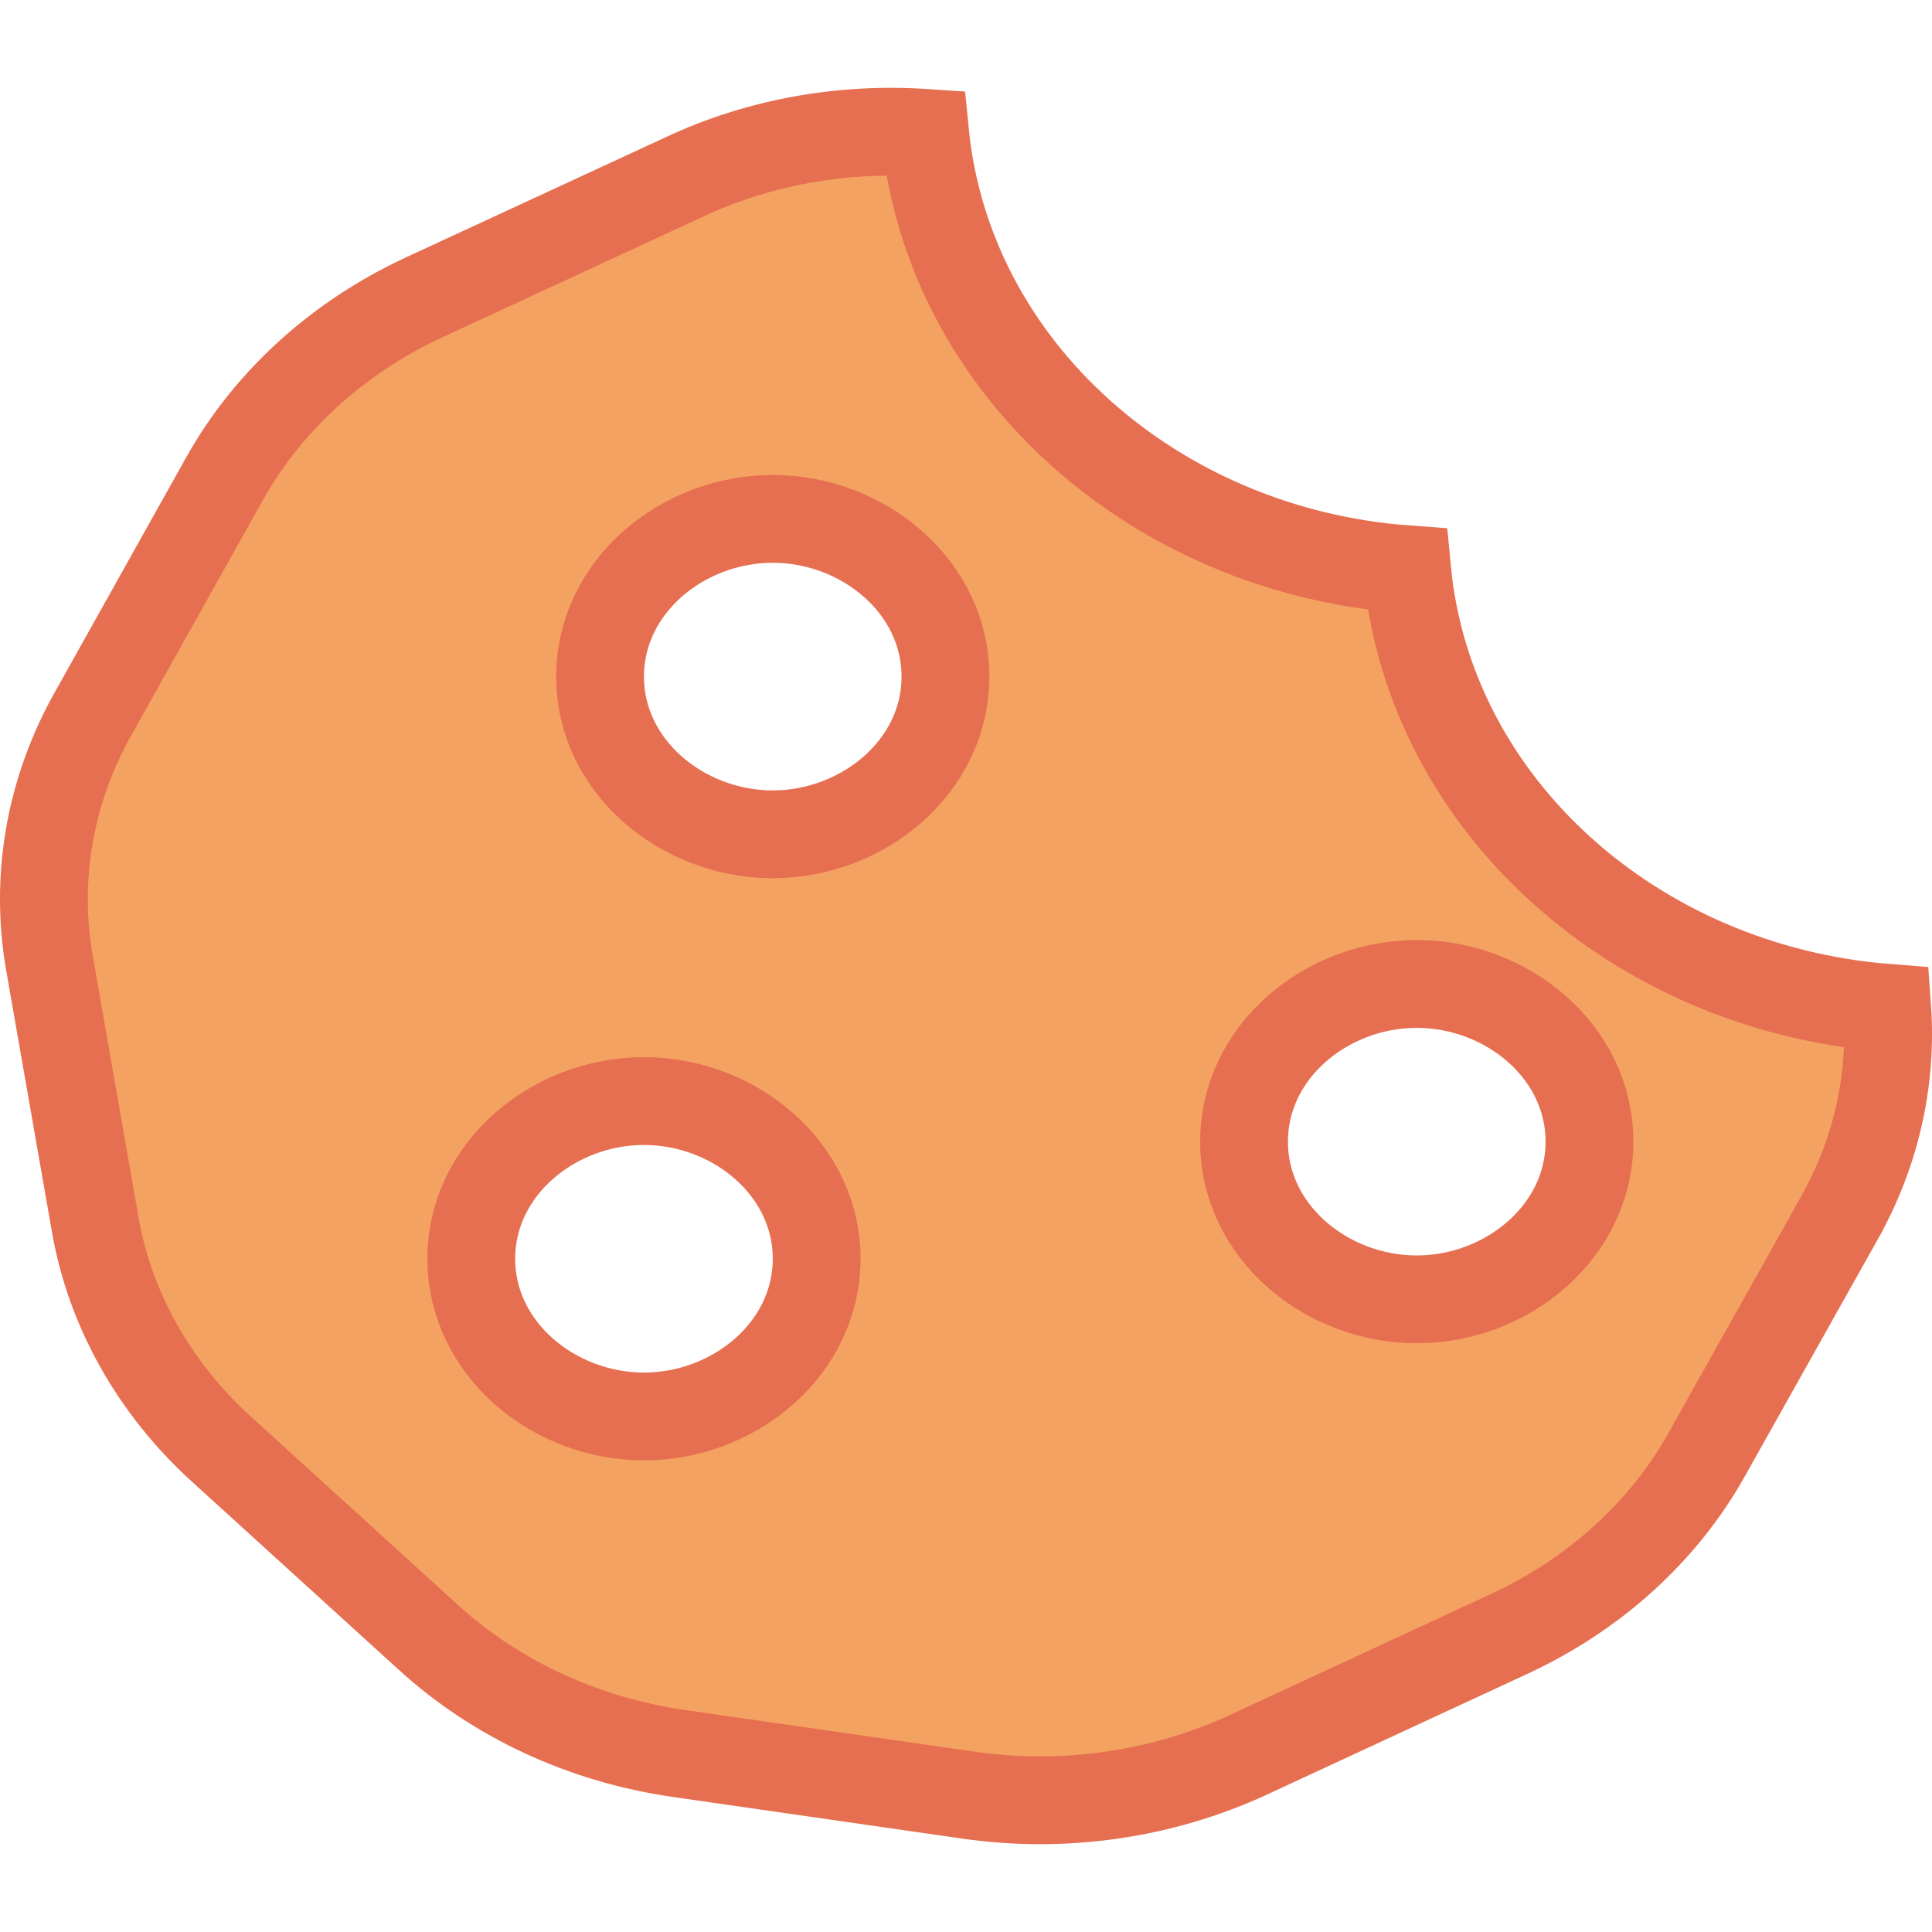 <svg width="60" height="60" viewBox="0 0 44 40" fill="none" xmlns="http://www.w3.org/2000/svg">
<path d="M15.584 2.031L15.584 2.031L15.588 2.029C17.27 1.241 19.166 0.899 21.067 1.026C21.6 6.396 26.305 10.548 32.044 10.966C32.55 16.342 37.246 20.504 42.979 20.953C43.096 22.596 42.726 24.255 41.89 25.74L41.89 25.741L38.871 31.122L38.87 31.124C37.895 32.871 36.319 34.311 34.362 35.215L34.36 35.216L28.421 37.969C28.421 37.969 28.42 37.969 28.419 37.97C26.459 38.873 24.238 39.197 22.053 38.883L22.053 38.883L15.468 37.935C13.283 37.621 11.298 36.695 9.754 35.289L9.754 35.288L5.046 31.006L5.045 31.006C3.504 29.604 2.503 27.809 2.167 25.881L2.167 25.88L1.125 19.925C1.125 19.924 1.125 19.924 1.125 19.924C0.789 17.987 1.133 16.013 2.118 14.257L2.119 14.256L5.125 8.883C5.125 8.883 5.125 8.882 5.126 8.882C6.112 7.13 7.69 5.688 9.651 4.776C9.651 4.775 9.652 4.775 9.652 4.775L15.584 2.031ZM10.733 26.667C10.733 28.719 12.61 30.259 14.666 30.259C16.72 30.259 18.599 28.719 18.599 26.667C18.599 24.616 16.722 23.076 14.666 23.076C12.61 23.076 10.733 24.616 10.733 26.667ZM13.666 13.409C13.666 15.461 15.543 17.001 17.599 17.001C19.653 17.001 21.532 15.461 21.532 13.409C21.532 11.357 19.655 9.817 17.599 9.817C15.543 9.817 13.666 11.357 13.666 13.409ZM28.332 24C28.332 26.052 30.209 27.592 32.266 27.592C34.319 27.592 36.199 26.052 36.199 24C36.199 21.949 34.322 20.409 32.266 20.409C30.209 20.409 28.332 21.949 28.332 24Z" fill="#F4A261" stroke="#E76F51" stroke-width="2"/>
</svg>
